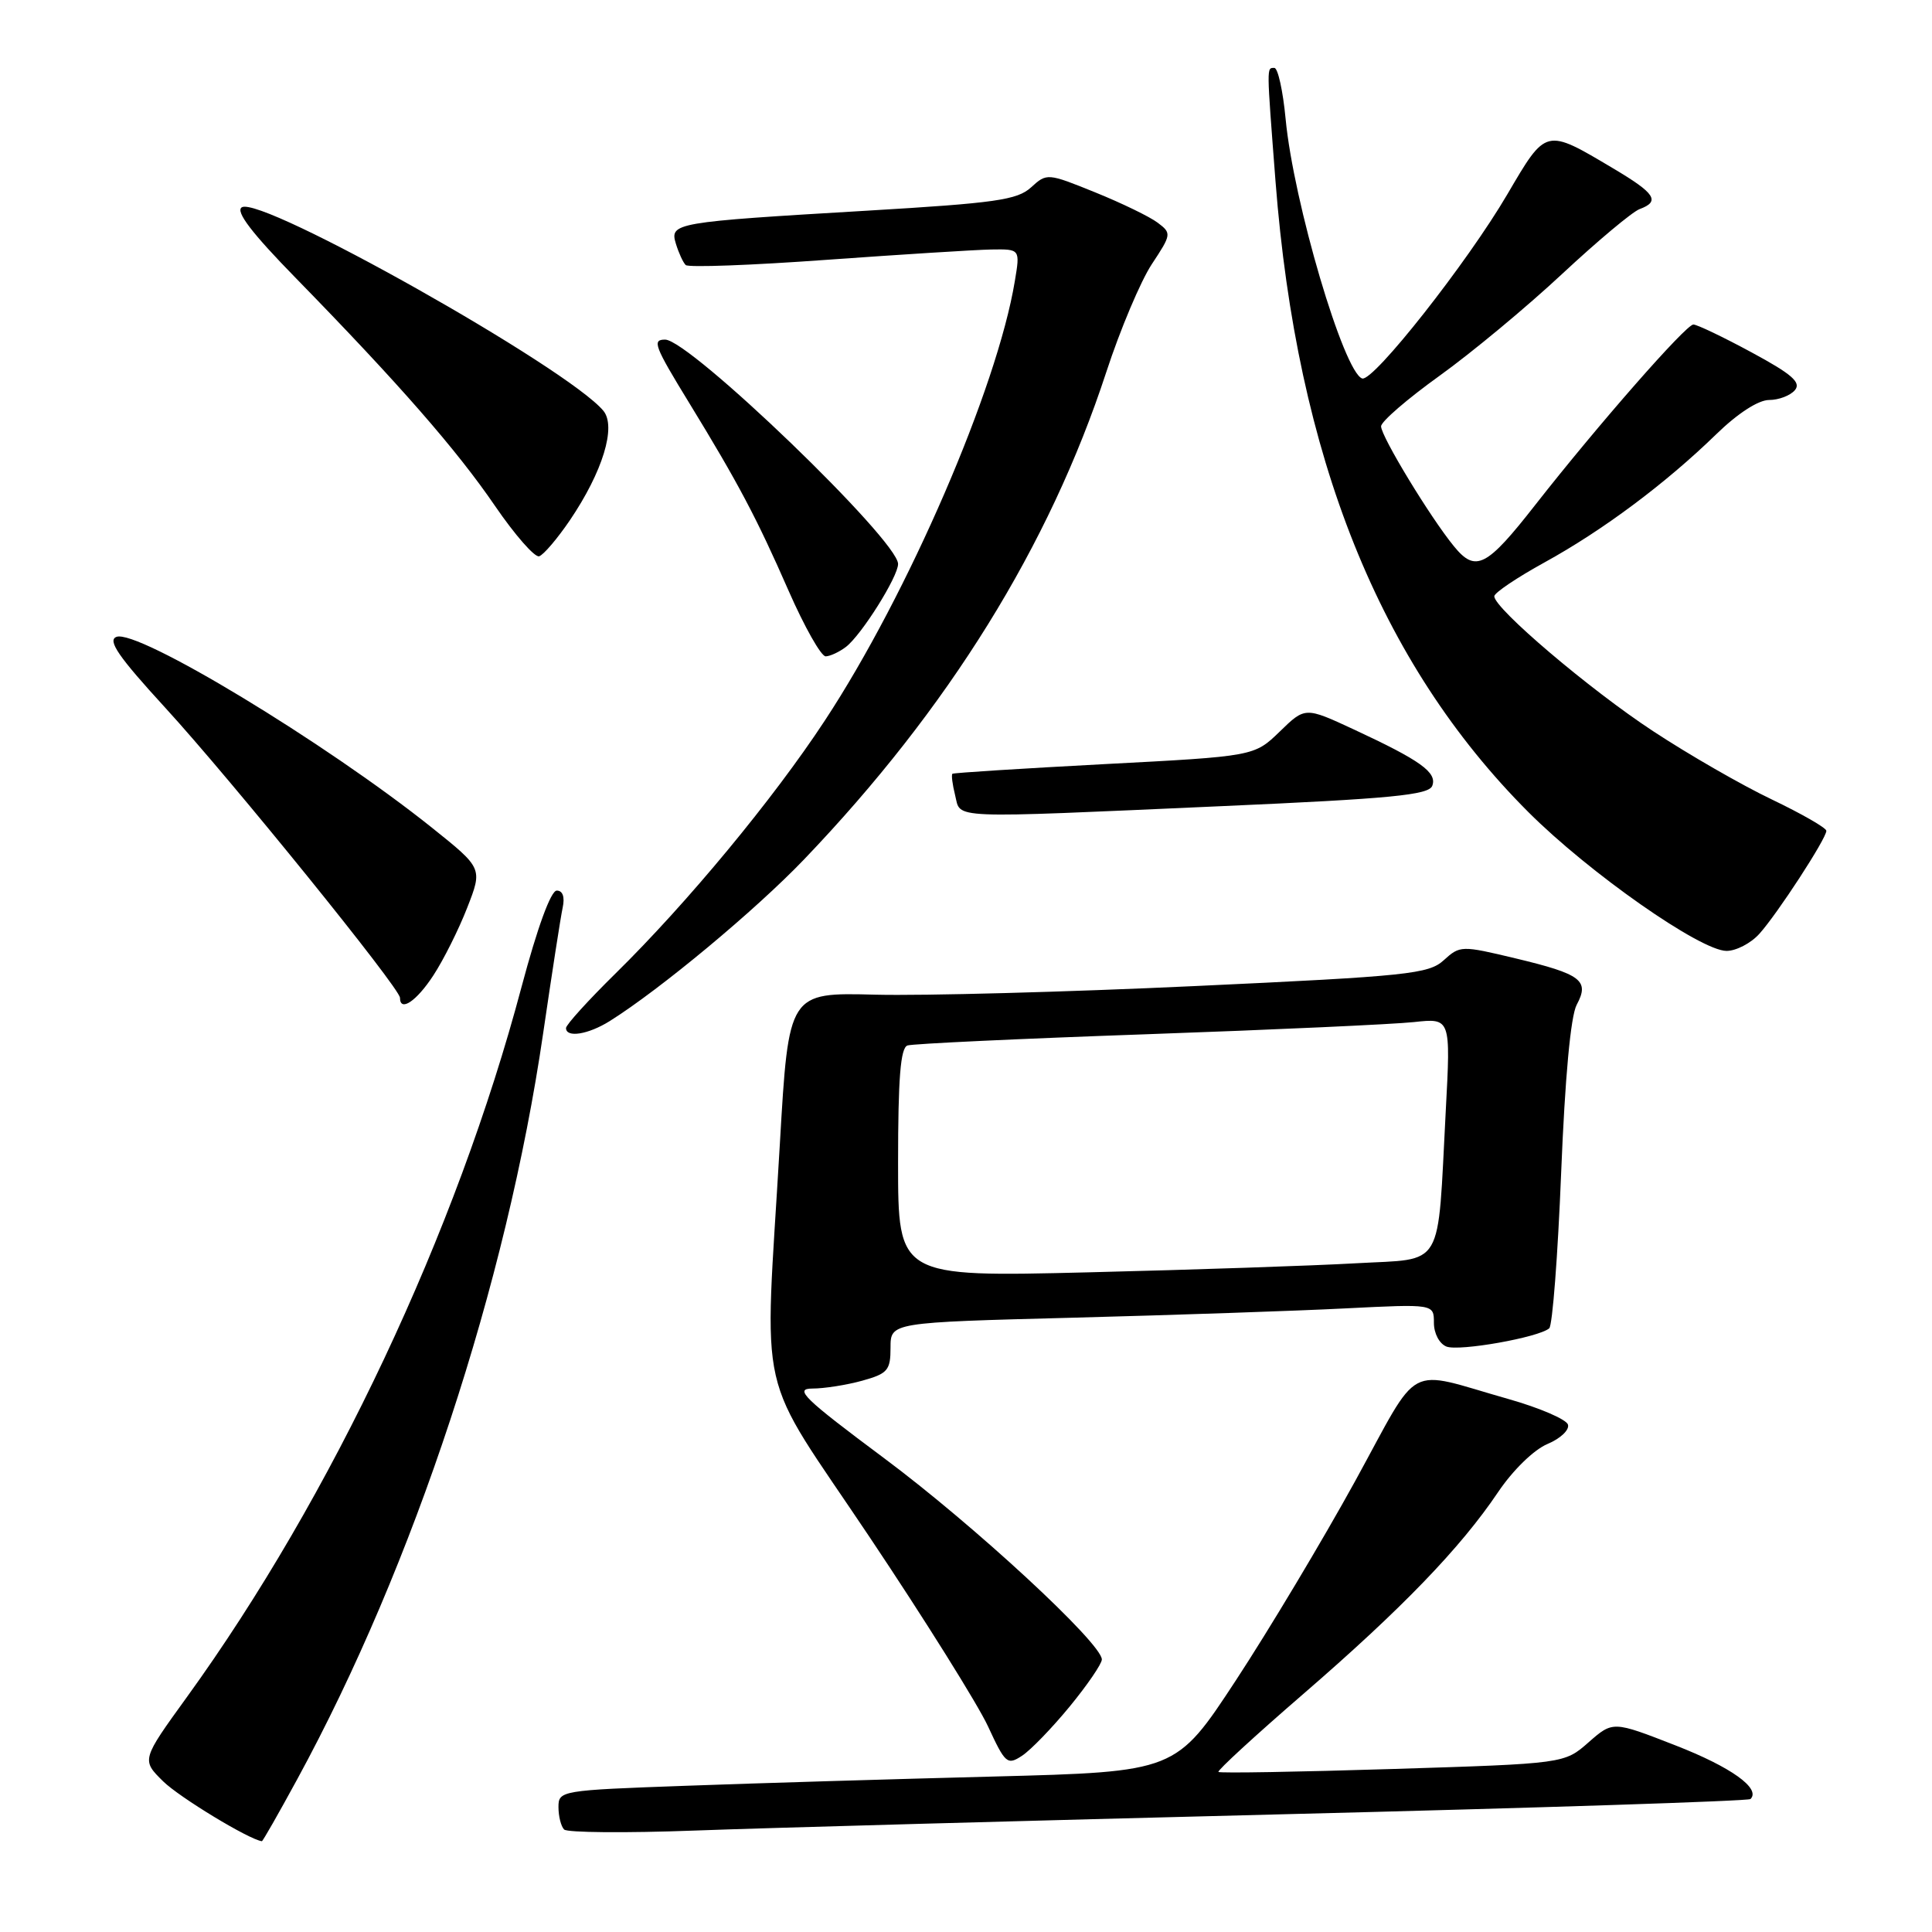 <?xml version="1.0" encoding="UTF-8" standalone="no"?>
<!DOCTYPE svg PUBLIC "-//W3C//DTD SVG 1.1//EN" "http://www.w3.org/Graphics/SVG/1.1/DTD/svg11.dtd" >
<svg xmlns="http://www.w3.org/2000/svg" xmlns:xlink="http://www.w3.org/1999/xlink" version="1.1" viewBox="0 0 256 256">
 <g >
 <path fill="currentColor"
d=" M 39.39 235.75 C 54.85 207.37 67.12 170.14 71.97 136.92 C 73.13 128.99 74.29 121.49 74.56 120.25 C 74.86 118.84 74.56 118.00 73.77 118.01 C 72.99 118.01 71.20 122.92 69.11 130.76 C 60.48 163.26 43.95 198.34 24.78 224.85 C 18.74 233.20 18.74 233.20 21.62 236.04 C 23.78 238.16 32.99 243.75 34.70 243.97 C 34.81 243.99 36.92 240.29 39.39 235.75 Z  M 169.99 240.40 C 203.80 239.56 231.69 238.65 231.95 238.38 C 233.35 236.99 229.37 234.14 222.00 231.27 C 213.72 228.04 213.72 228.04 210.50 230.86 C 207.29 233.69 207.29 233.69 184.53 234.40 C 172.02 234.79 161.63 234.97 161.45 234.79 C 161.27 234.61 166.32 229.97 172.67 224.48 C 185.73 213.19 193.52 205.12 198.50 197.72 C 200.46 194.81 203.24 192.10 205.04 191.34 C 206.77 190.62 207.99 189.46 207.76 188.76 C 207.53 188.07 204.01 186.55 199.92 185.39 C 186.00 181.45 188.40 180.16 179.55 196.28 C 175.25 204.10 168.15 215.96 163.77 222.64 C 155.81 234.77 155.81 234.77 131.65 235.40 C 118.37 235.74 99.96 236.29 90.75 236.63 C 74.30 237.22 74.00 237.27 74.00 239.45 C 74.00 240.67 74.34 242.01 74.75 242.42 C 75.16 242.83 82.92 242.90 92.00 242.56 C 101.08 242.22 136.17 241.25 169.99 240.40 Z  M 141.75 226.11 C 144.09 223.26 146.00 220.46 146.00 219.89 C 146.00 217.75 129.04 202.07 117.14 193.21 C 106.51 185.29 105.18 184.00 107.64 183.99 C 109.21 183.99 112.19 183.52 114.25 182.95 C 117.63 182.01 118.00 181.57 118.00 178.57 C 118.00 175.23 118.00 175.23 142.25 174.60 C 155.59 174.25 171.79 173.70 178.25 173.37 C 190.00 172.78 190.00 172.78 190.00 175.28 C 190.00 176.70 190.73 178.06 191.67 178.43 C 193.38 179.08 203.88 177.22 205.28 176.01 C 205.71 175.64 206.42 166.37 206.86 155.42 C 207.37 142.77 208.12 134.64 208.92 133.14 C 210.65 129.92 209.55 129.08 200.82 126.99 C 193.64 125.27 193.46 125.28 191.31 127.23 C 189.31 129.06 186.58 129.35 158.31 130.66 C 141.37 131.45 122.33 131.96 116.00 131.80 C 104.50 131.50 104.50 131.50 103.34 151.50 C 101.29 186.73 99.95 180.83 115.25 203.71 C 122.54 214.60 129.59 225.88 130.92 228.76 C 133.20 233.69 133.47 233.93 135.42 232.65 C 136.57 231.90 139.41 228.96 141.75 226.11 Z  M 80.79 135.30 C 87.46 131.12 100.10 120.61 106.55 113.87 C 125.67 93.90 139.04 72.35 146.58 49.33 C 148.43 43.66 151.16 37.21 152.63 34.99 C 155.23 31.06 155.25 30.90 153.40 29.51 C 152.36 28.72 148.63 26.91 145.12 25.49 C 138.80 22.93 138.71 22.92 136.62 24.83 C 134.79 26.50 131.87 26.91 115.00 27.91 C 89.29 29.43 88.72 29.53 89.56 32.30 C 89.93 33.51 90.51 34.78 90.86 35.12 C 91.21 35.46 99.60 35.15 109.50 34.43 C 119.40 33.72 129.23 33.10 131.34 33.06 C 135.18 33.00 135.18 33.00 134.47 37.25 C 132.13 51.42 120.32 78.73 109.28 95.50 C 102.45 105.90 91.04 119.67 81.58 128.97 C 77.96 132.53 75.00 135.79 75.00 136.22 C 75.00 137.55 77.94 137.08 80.79 135.30 Z  M 57.42 129.25 C 58.77 127.19 60.79 123.15 61.91 120.27 C 63.95 115.05 63.95 115.05 57.23 109.67 C 43.13 98.40 18.20 83.32 15.43 84.39 C 14.21 84.85 15.69 87.01 21.87 93.75 C 30.62 103.30 53.00 130.95 53.00 132.21 C 53.00 134.14 55.18 132.68 57.42 129.25 Z  M 233.11 123.75 C 235.49 121.12 242.00 111.12 242.00 110.09 C 242.00 109.70 238.75 107.84 234.79 105.94 C 230.82 104.05 223.73 99.97 219.04 96.88 C 210.63 91.36 198.00 80.62 198.00 79.01 C 198.00 78.55 201.01 76.53 204.68 74.51 C 212.37 70.28 220.66 64.10 227.39 57.56 C 230.24 54.78 232.99 53.00 234.42 53.00 C 235.70 53.00 237.24 52.41 237.84 51.69 C 238.69 50.67 237.43 49.57 232.09 46.69 C 228.34 44.66 224.86 43.00 224.38 43.00 C 223.39 43.01 211.70 56.35 203.48 66.84 C 196.97 75.17 195.53 75.91 192.65 72.38 C 189.50 68.53 183.00 57.82 183.00 56.49 C 183.00 55.86 186.49 52.85 190.75 49.79 C 195.01 46.73 202.32 40.66 207.00 36.29 C 211.68 31.93 216.29 28.07 217.25 27.71 C 220.03 26.68 219.35 25.63 213.75 22.31 C 204.75 16.96 204.90 16.93 199.74 25.73 C 194.45 34.77 181.96 50.62 180.50 50.15 C 178.06 49.36 171.39 26.77 170.35 15.75 C 170.00 12.04 169.33 9.00 168.86 9.00 C 167.82 9.00 167.82 8.53 169.01 24.00 C 171.84 60.55 182.79 87.87 202.51 107.60 C 210.55 115.64 225.33 126.00 228.78 126.00 C 230.04 126.00 231.99 124.99 233.11 123.75 Z  M 161.86 106.82 C 184.32 105.83 189.31 105.34 189.78 104.13 C 190.46 102.36 188.24 100.77 179.40 96.66 C 172.94 93.66 172.94 93.66 169.57 96.94 C 166.19 100.21 166.19 100.21 146.34 101.25 C 135.43 101.83 126.37 102.40 126.20 102.53 C 126.04 102.66 126.20 103.94 126.56 105.38 C 127.35 108.54 125.12 108.45 161.86 106.82 Z  M 112.09 85.72 C 114.15 84.14 119.00 76.42 119.00 74.73 C 119.00 71.59 91.38 45.00 88.13 45.00 C 86.38 45.00 86.69 45.83 91.34 53.42 C 97.83 64.03 100.26 68.62 104.48 78.25 C 106.59 83.06 108.81 86.99 109.41 86.97 C 110.01 86.95 111.21 86.39 112.09 85.72 Z  M 75.51 68.94 C 79.86 62.51 81.69 56.54 79.95 54.43 C 75.23 48.75 34.61 25.89 32.04 27.47 C 31.17 28.01 33.35 30.87 39.22 36.87 C 52.81 50.79 60.50 59.58 65.60 67.05 C 68.23 70.89 70.86 73.89 71.44 73.71 C 72.02 73.53 73.85 71.38 75.51 68.94 Z  M 119.00 154.08 C 119.00 142.85 119.32 138.83 120.25 138.53 C 120.94 138.30 135.22 137.63 152.00 137.04 C 168.78 136.45 184.69 135.72 187.36 135.43 C 192.23 134.90 192.23 134.90 191.57 147.20 C 190.44 168.52 191.50 166.72 179.68 167.39 C 174.08 167.71 158.14 168.25 144.25 168.59 C 119.00 169.21 119.00 169.21 119.00 154.08 Z "/>
</g>
</svg>